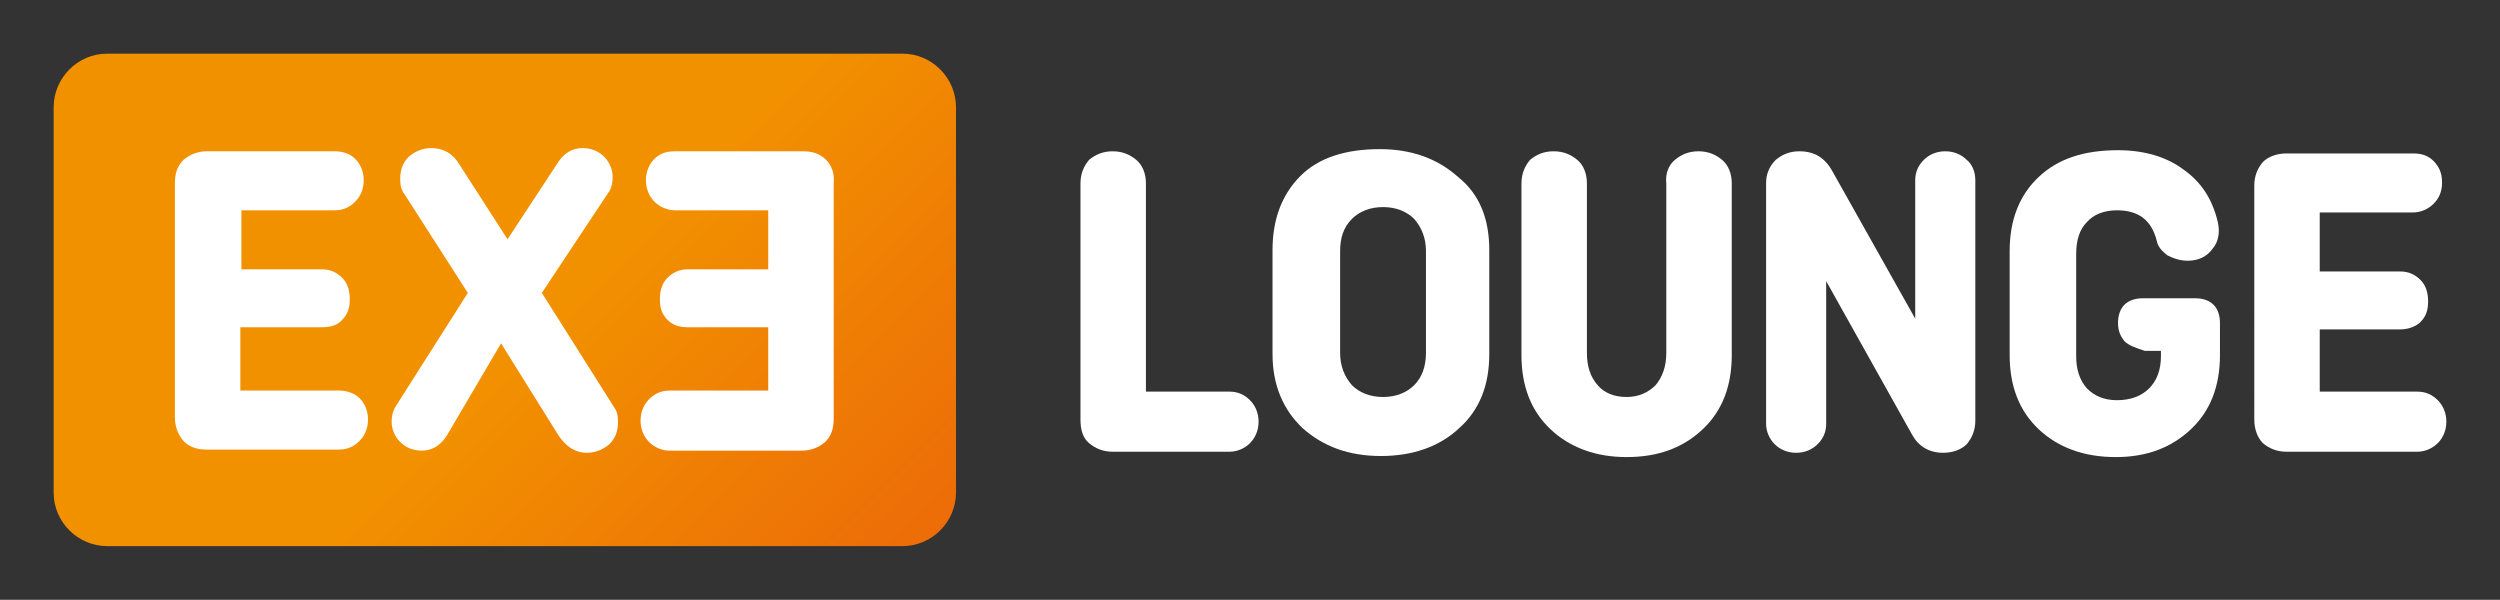 <?xml version="1.0" encoding="UTF-8" standalone="no"?>
<!-- Generator: Adobe Illustrator 21.0.0, SVG Export Plug-In . SVG Version: 6.00 Build 0)  -->

<svg
   xmlns:dc="http://purl.org/dc/elements/1.1/"
   xmlns:cc="http://creativecommons.org/ns#"
   xmlns:rdf="http://www.w3.org/1999/02/22-rdf-syntax-ns#"
   xmlns:svg="http://www.w3.org/2000/svg"
   xmlns="http://www.w3.org/2000/svg"
   xmlns:sodipodi="http://sodipodi.sourceforge.net/DTD/sodipodi-0.dtd"
   xmlns:inkscape="http://www.inkscape.org/namespaces/inkscape"
   version="1.1"
   id="Layer_1"
   x="0px"
   y="0px"
   viewBox="0 0 233 55.9"
   xml:space="preserve"
   sodipodi:docname="web_logo.svg"
   width="233"
   height="55.9"
   inkscape:version="0.92.2 5c3e80d, 2017-08-06"><rect x="0" y="0" width="233" height="55.9" fill="#333333" stroke="none"/><defs
     id="defs34"><linearGradient
       y2="101.519"
       x2="103.093"
       y1="39.459"
       x1="41.033"
       gradientUnits="userSpaceOnUse"
       id="SVGID_1_"><stop
         id="stop4"
         style="stop-color:#F29100"
         offset="0" /><stop
         id="stop6"
         style="stop-color:#E64011"
         offset="1" /></linearGradient></defs><sodipodi:namedview
     pagecolor="#ffffff"
     bordercolor="#666666"
     borderopacity="1"
     objecttolerance="10"
     gridtolerance="10"
     guidetolerance="10"
     inkscape:pageopacity="0"
     inkscape:pageshadow="2"
     inkscape:window-width="1264"
     inkscape:window-height="752"
     id="namedview32"
     showgrid="false"
     fit-margin-top="0"
     fit-margin-left="0"
     fit-margin-right="0"
     fit-margin-bottom="0"
     inkscape:zoom="1.1428571"
     inkscape:cx="211.50001"
     inkscape:cy="22.550002"
     inkscape:window-x="0"
     inkscape:window-y="0"
     inkscape:window-maximized="0"
     inkscape:current-layer="Layer_1" /><style
     type="text/css"
     id="style2">
	.st0{fill:url(#SVGID_1_);}
	.st1{fill:#FFFFFF;}
	.st2{fill:#626A6E;}
</style><path
     style="fill:url(#SVGID_1_)"
     inkscape:connector-curvature="0"
     id="path9"
     d="M 84.1,5 H 10 c -2.8,0 -5,2.3 -5,5 v 35.9 c 0,2.8 2.3,5 5,5 h 74.1 c 2.8,0 5,-2.3 5,-5 v -35.9 c 0,-2.7 -2.2,-5 -5,-5 z"
     class="st0" /><g
     id="g13"
     transform="translate(-25,-42.5)"><path
       style="fill:#ffffff"
       inkscape:connector-curvature="0"
       id="path11"
       d="M 56.6,78.9 H 47.4 V 73 H 55 c 0.8,0 1.5,-0.2 1.9,-0.7 0.5,-0.5 0.7,-1.1 0.7,-1.9 0,-0.8 -0.2,-1.5 -0.7,-2 -0.5,-0.5 -1.1,-0.8 -1.9,-0.8 h -7.5 v -5.5 h 8.7 c 0.8,0 1.4,-0.3 1.9,-0.8 0.5,-0.5 0.8,-1.2 0.8,-2 0,-0.8 -0.3,-1.5 -0.8,-2 -0.5,-0.5 -1.2,-0.7 -1.9,-0.7 H 44.3 c -0.9,0 -1.6,0.3 -2.2,0.8 -0.6,0.6 -0.8,1.3 -0.8,2.2 v 21.8 c 0,0.9 0.3,1.6 0.8,2.2 0.6,0.6 1.3,0.8 2.2,0.8 h 12.3 c 0.8,0 1.4,-0.3 1.9,-0.8 0.5,-0.5 0.8,-1.2 0.8,-2 0,-0.8 -0.3,-1.5 -0.8,-2 -0.4,-0.4 -1.1,-0.7 -1.9,-0.7 z m 18.9,-9.1 6.3,-9.5 C 82,60 82.1,59.5 82.1,59 c 0,-0.7 -0.3,-1.4 -0.8,-1.9 -0.5,-0.5 -1.2,-0.8 -2,-0.8 -1,0 -1.8,0.5 -2.4,1.5 l -4.6,7 -4.5,-7 c -0.6,-1 -1.5,-1.5 -2.6,-1.5 -0.8,0 -1.5,0.3 -2.1,0.8 -0.6,0.6 -0.8,1.3 -0.8,2.1 0,0.6 0.1,1 0.4,1.4 l 5.9,9.2 -6.8,10.7 c -0.2,0.4 -0.3,0.8 -0.3,1.3 0,0.7 0.3,1.4 0.8,1.9 0.5,0.5 1.2,0.8 2,0.8 1,0 1.8,-0.5 2.4,-1.5 l 5,-8.5 5.3,8.5 c 0.7,1.1 1.6,1.7 2.7,1.7 0.8,0 1.5,-0.3 2.1,-0.8 0.6,-0.6 0.8,-1.3 0.8,-2.1 0,-0.6 -0.1,-1 -0.4,-1.4 z M 102,57.4 c -0.6,-0.6 -1.3,-0.8 -2.2,-0.8 H 87.9 c -0.8,0 -1.4,0.2 -1.9,0.7 -0.5,0.5 -0.8,1.2 -0.8,2 0,0.8 0.3,1.5 0.8,2 0.5,0.5 1.2,0.8 1.9,0.8 h 8.7 v 5.5 h -7.5 c -0.8,0 -1.4,0.3 -1.9,0.8 -0.5,0.5 -0.7,1.2 -0.7,2 0,0.8 0.2,1.4 0.7,1.9 0.5,0.5 1.1,0.7 1.9,0.7 h 7.5 v 5.9 h -9.2 c -0.8,0 -1.4,0.3 -1.9,0.8 -0.5,0.5 -0.8,1.2 -0.8,2 0,0.8 0.3,1.5 0.8,2 0.5,0.5 1.2,0.8 1.9,0.8 h 12.3 c 0.9,0 1.6,-0.3 2.2,-0.8 0.6,-0.6 0.8,-1.3 0.8,-2.2 V 59.6 c 0.1,-0.9 -0.2,-1.7 -0.7,-2.2 z"
       class="st1" /></g><g
     id="g27"
     transform="translate(-25,-42.5)"
     style="fill:#ffffff;fill-opacity:1"><path
       style="fill:#ffffff;fill-opacity:1"
       inkscape:connector-curvature="0"
       id="path15"
       d="M 131.8,59.6 V 79 h 7.8 c 0.8,0 1.4,0.3 1.9,0.8 0.5,0.5 0.8,1.2 0.8,2 0,0.8 -0.3,1.5 -0.8,2 -0.5,0.5 -1.2,0.8 -1.9,0.8 h -10.9 c -0.9,0 -1.6,-0.3 -2.2,-0.8 -0.6,-0.5 -0.8,-1.3 -0.8,-2.2 v -22 c 0,-0.9 0.3,-1.6 0.8,-2.2 0.6,-0.5 1.3,-0.8 2.2,-0.8 0.9,0 1.6,0.3 2.2,0.8 0.6,0.5 0.9,1.3 0.9,2.2 z"
       class="st2" /><path
       style="fill:#ffffff;fill-opacity:1"
       inkscape:connector-curvature="0"
       id="path17"
       d="m 163.8,65.8 v 9.7 c 0,2.9 -0.9,5.2 -2.8,6.9 -1.8,1.7 -4.3,2.6 -7.3,2.6 -3,0 -5.4,-0.9 -7.3,-2.6 -1.8,-1.7 -2.8,-4 -2.8,-6.9 v -9.7 c 0,-2.9 0.9,-5.2 2.6,-6.9 1.7,-1.7 4.2,-2.5 7.4,-2.5 3,0 5.4,0.9 7.3,2.6 2,1.6 2.9,3.9 2.9,6.8 z m -13.9,0.1 v 9.5 c 0,1.2 0.4,2.2 1.1,3 0.7,0.7 1.7,1.1 2.9,1.1 1.2,0 2.2,-0.4 2.9,-1.1 0.7,-0.7 1.1,-1.7 1.1,-3 v -9.5 c 0,-1.2 -0.4,-2.2 -1.1,-3 -0.7,-0.7 -1.7,-1.1 -2.9,-1.1 -1.2,0 -2.2,0.4 -2.9,1.1 -0.8,0.8 -1.1,1.8 -1.1,3 z"
       class="st2" /><path
       style="fill:#ffffff;fill-opacity:1"
       inkscape:connector-curvature="0"
       id="path19"
       d="m 181.1,57.4 c 0.6,-0.5 1.3,-0.8 2.2,-0.8 0.9,0 1.6,0.3 2.2,0.8 0.6,0.5 0.9,1.3 0.9,2.2 v 16 c 0,2.9 -0.9,5.2 -2.7,6.9 -1.8,1.7 -4.1,2.6 -7.1,2.6 -2.9,0 -5.3,-0.9 -7.1,-2.6 -1.8,-1.7 -2.7,-4 -2.7,-6.9 v -16 c 0,-0.9 0.3,-1.6 0.8,-2.2 0.6,-0.5 1.3,-0.8 2.2,-0.8 0.9,0 1.6,0.3 2.2,0.8 0.6,0.5 0.9,1.3 0.9,2.2 v 15.8 c 0,1.2 0.3,2.2 1,3 0.6,0.7 1.5,1.1 2.7,1.1 1.1,0 2,-0.4 2.7,-1.1 0.6,-0.7 1,-1.7 1,-3 V 59.6 c -0.1,-0.9 0.2,-1.7 0.8,-2.2 z"
       class="st2" /><path
       style="fill:#ffffff;fill-opacity:1"
       inkscape:connector-curvature="0"
       id="path21"
       d="m 209.1,59.3 v 22.4 c 0,0.9 -0.3,1.6 -0.8,2.2 -0.5,0.5 -1.3,0.8 -2.2,0.8 -1.3,0 -2.3,-0.6 -2.9,-1.7 l -8,-14.3 V 82 c 0,0.8 -0.3,1.4 -0.8,1.9 -0.5,0.5 -1.2,0.8 -2,0.8 -0.8,0 -1.5,-0.3 -2,-0.8 -0.5,-0.5 -0.8,-1.2 -0.8,-1.9 V 59.6 c 0,-0.9 0.3,-1.6 0.9,-2.2 0.6,-0.5 1.3,-0.8 2.2,-0.8 1.4,0 2.4,0.6 3.1,1.9 l 7.7,13.7 V 59.3 c 0,-0.8 0.3,-1.4 0.8,-1.9 0.5,-0.5 1.2,-0.8 2,-0.8 0.8,0 1.5,0.3 2,0.8 0.5,0.4 0.8,1.1 0.8,1.9 z"
       class="st2" /><path
       style="fill:#ffffff;fill-opacity:1"
       inkscape:connector-curvature="0"
       id="path23"
       d="m 223,74.3 c -0.4,-0.5 -0.6,-1 -0.6,-1.7 0,-0.7 0.2,-1.3 0.6,-1.7 0.4,-0.4 1,-0.6 1.7,-0.6 h 4.9 c 0.7,0 1.3,0.2 1.7,0.6 0.4,0.4 0.6,1 0.6,1.7 v 3 c 0,2.9 -0.9,5.2 -2.7,6.9 -1.8,1.7 -4.1,2.6 -7,2.6 -3,0 -5.4,-0.9 -7.2,-2.6 -1.8,-1.7 -2.7,-4 -2.7,-6.9 v -9.7 c 0,-2.9 0.9,-5.2 2.7,-6.9 1.8,-1.7 4.2,-2.5 7.4,-2.5 2.4,0 4.5,0.6 6.1,1.8 1.7,1.2 2.7,2.8 3.2,4.9 0.2,0.9 0.1,1.8 -0.5,2.5 -0.5,0.7 -1.3,1.1 -2.3,1.1 -0.7,0 -1.3,-0.2 -1.9,-0.5 -0.5,-0.4 -0.9,-0.8 -1,-1.4 -0.5,-1.9 -1.7,-2.8 -3.7,-2.8 -1.2,0 -2.2,0.4 -2.8,1.1 -0.7,0.7 -1,1.7 -1,3 v 9.5 c 0,1.2 0.3,2.2 1,3 0.7,0.7 1.6,1.1 2.8,1.1 1.3,0 2.3,-0.4 3,-1.1 0.7,-0.7 1.1,-1.7 1.1,-3 v -0.5 h -1.5 C 224,74.9 223.4,74.7 223,74.3 Z"
       class="st2" /><path
       style="fill:#ffffff;fill-opacity:1"
       inkscape:connector-curvature="0"
       id="path25"
       d="m 248.7,73.2 h -7.5 V 79 h 9.1 c 0.8,0 1.4,0.3 1.9,0.8 0.5,0.5 0.8,1.2 0.8,2 0,0.8 -0.3,1.5 -0.8,2 -0.5,0.5 -1.2,0.8 -1.9,0.8 h -12.2 c -0.9,0 -1.6,-0.3 -2.2,-0.8 -0.5,-0.5 -0.8,-1.3 -0.8,-2.2 V 59.8 c 0,-0.9 0.3,-1.6 0.8,-2.2 0.5,-0.5 1.3,-0.8 2.2,-0.8 h 11.8 c 0.8,0 1.4,0.2 1.9,0.7 0.5,0.5 0.8,1.1 0.8,2 0,0.9 -0.3,1.5 -0.8,2 -0.5,0.5 -1.2,0.8 -1.9,0.8 h -8.7 v 5.5 h 7.5 c 0.8,0 1.4,0.3 1.9,0.8 0.5,0.5 0.7,1.2 0.7,2 0,0.8 -0.2,1.4 -0.7,1.9 -0.4,0.4 -1.1,0.7 -1.9,0.7 z"
       class="st2" /></g></svg>